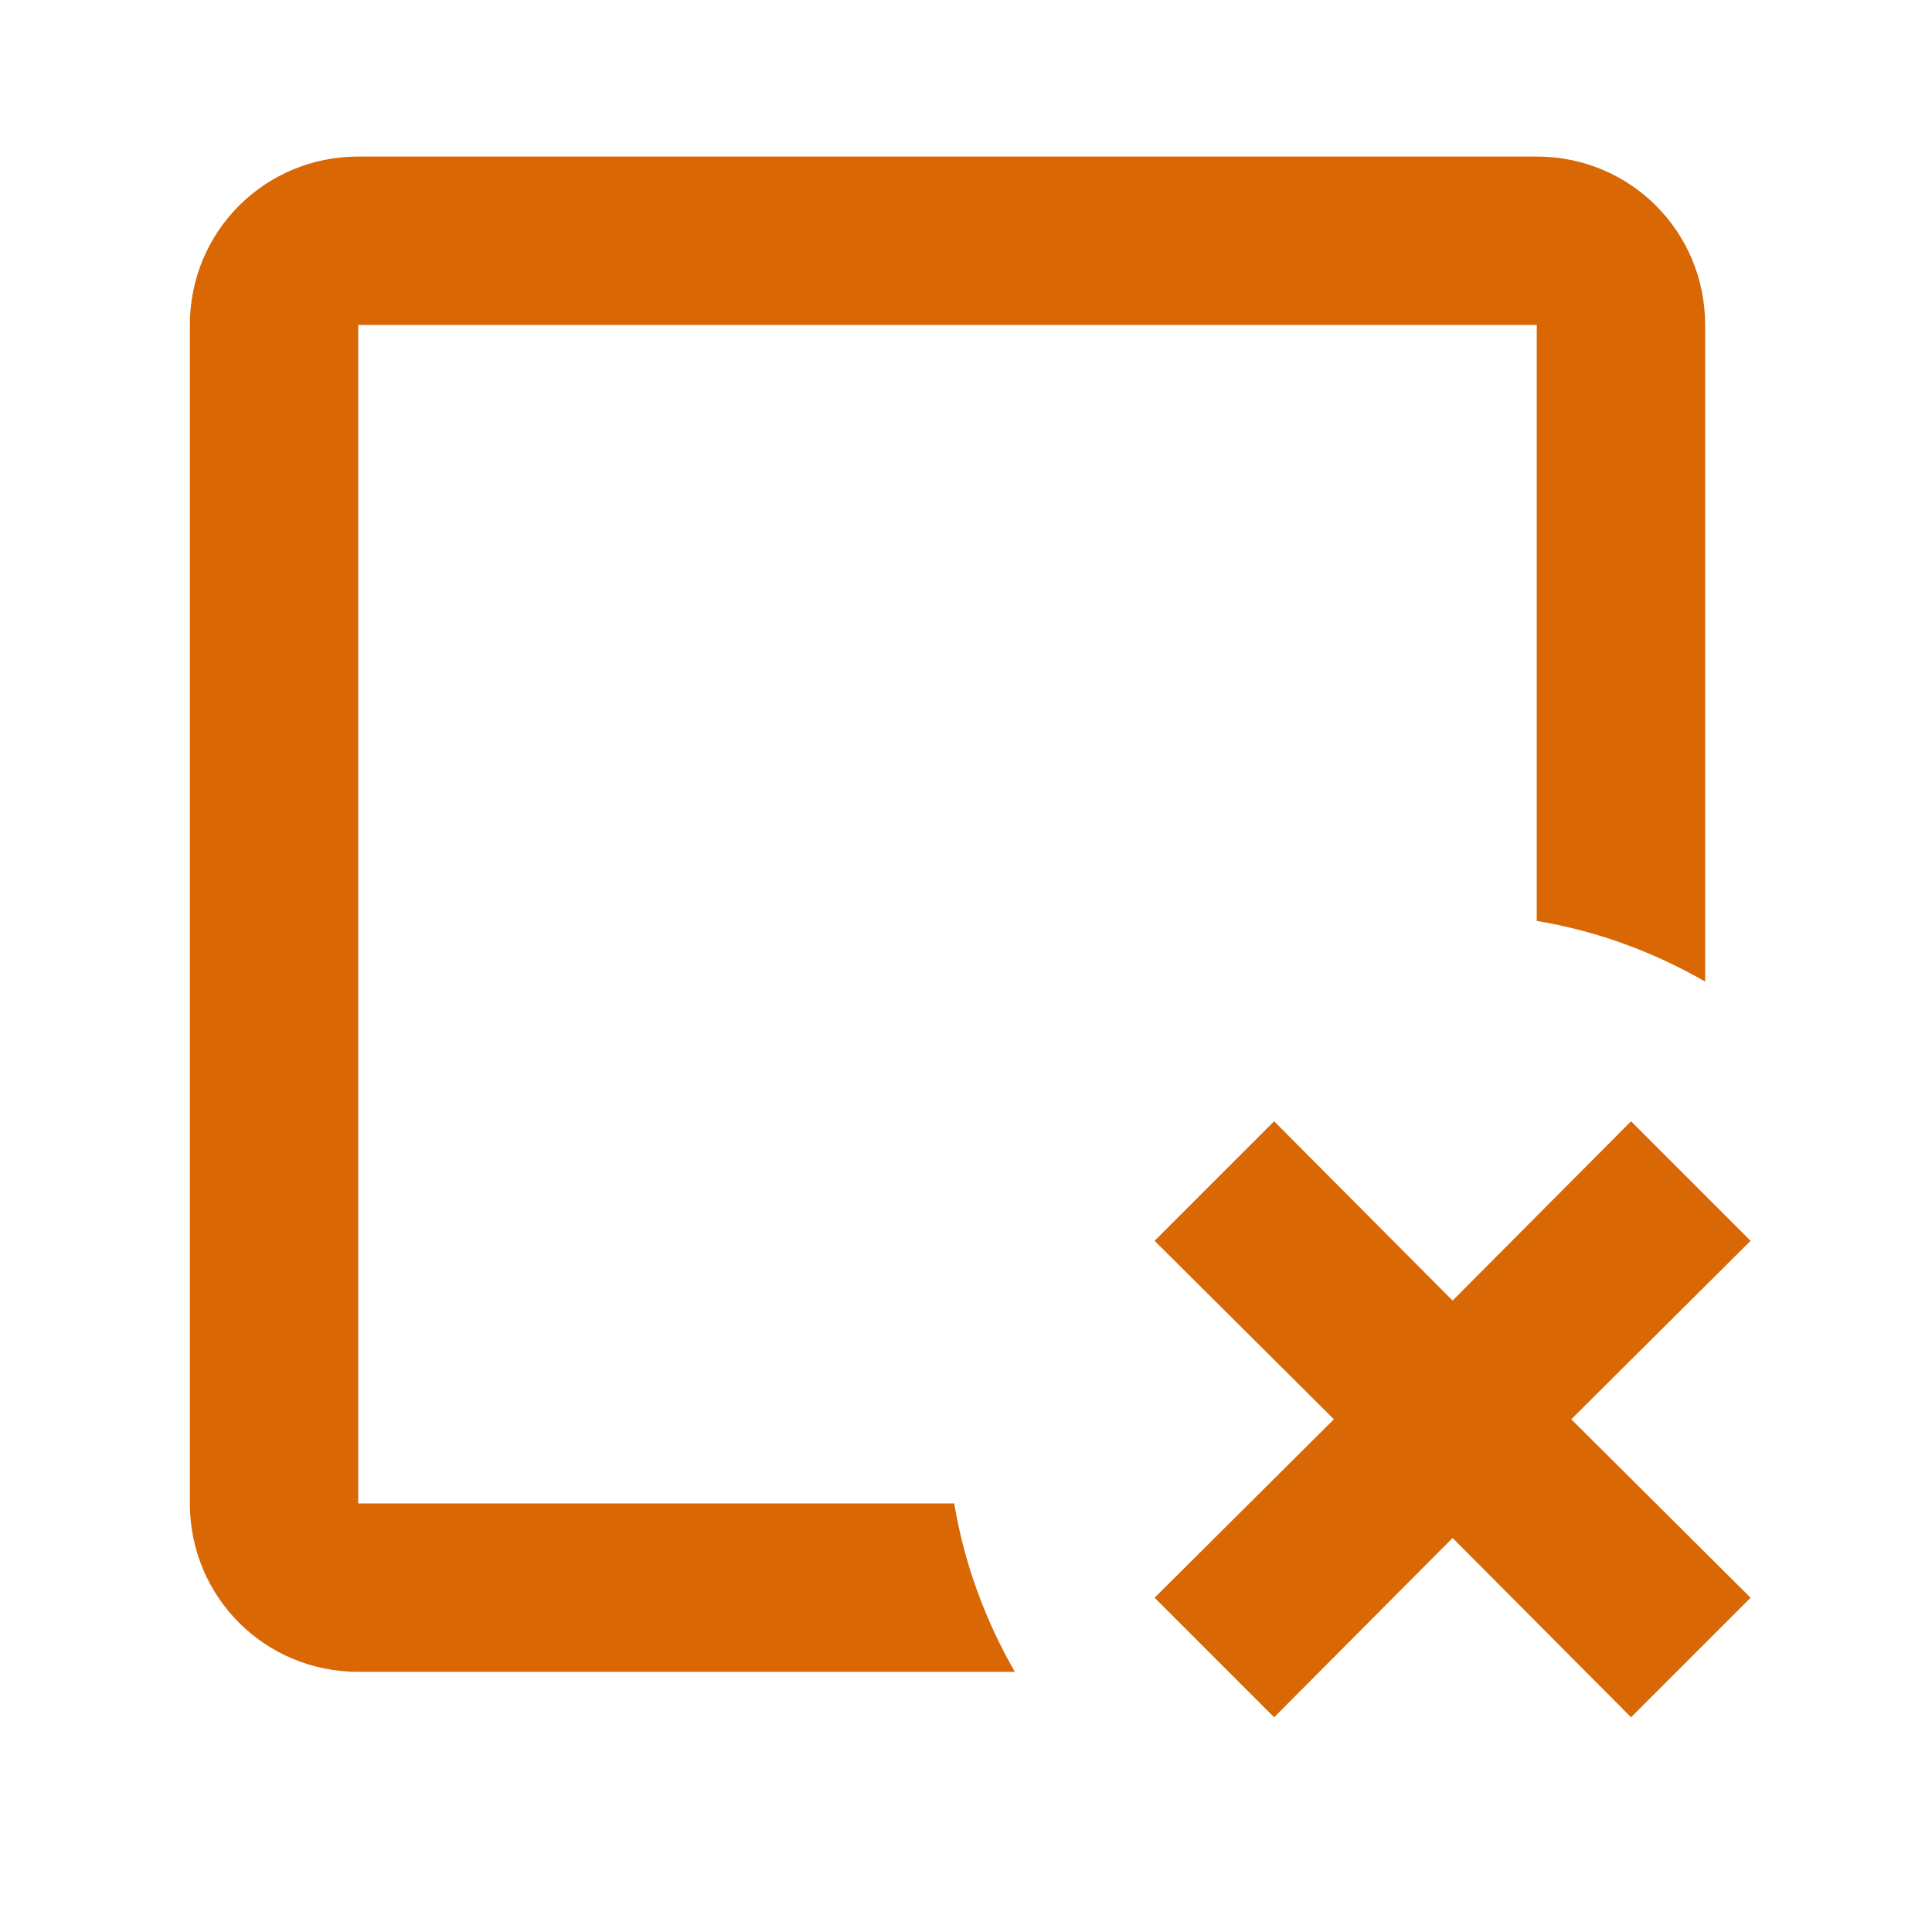 <svg width="580" height="580" xmlns="http://www.w3.org/2000/svg">
 <g>
  <title>Layer 1</title>
  <path id="svg_2" d="m346.615,372.501l35.886,-35.886l53.576,53.829l53.576,-53.829l35.886,35.886l-53.829,53.576l53.829,53.576l-35.886,35.886l-53.576,-53.829l-53.576,53.829l-35.886,-35.886l53.829,-53.576l-53.829,-53.576m-239.072,-325.501l353.806,0c28.052,0 50.544,22.492 50.544,50.544l0,197.12c-15.416,-8.845 -32.348,-15.163 -50.544,-18.196l0,-178.925l-353.806,0l0,353.806l178.925,0c3.033,18.196 9.351,35.128 18.196,50.544l-197.12,0c-28.052,0 -50.544,-22.492 -50.544,-50.544l0,-353.806c0,-28.052 22.492,-50.544 50.544,-50.544" fill="#d86704"/>
 </g>

</svg>